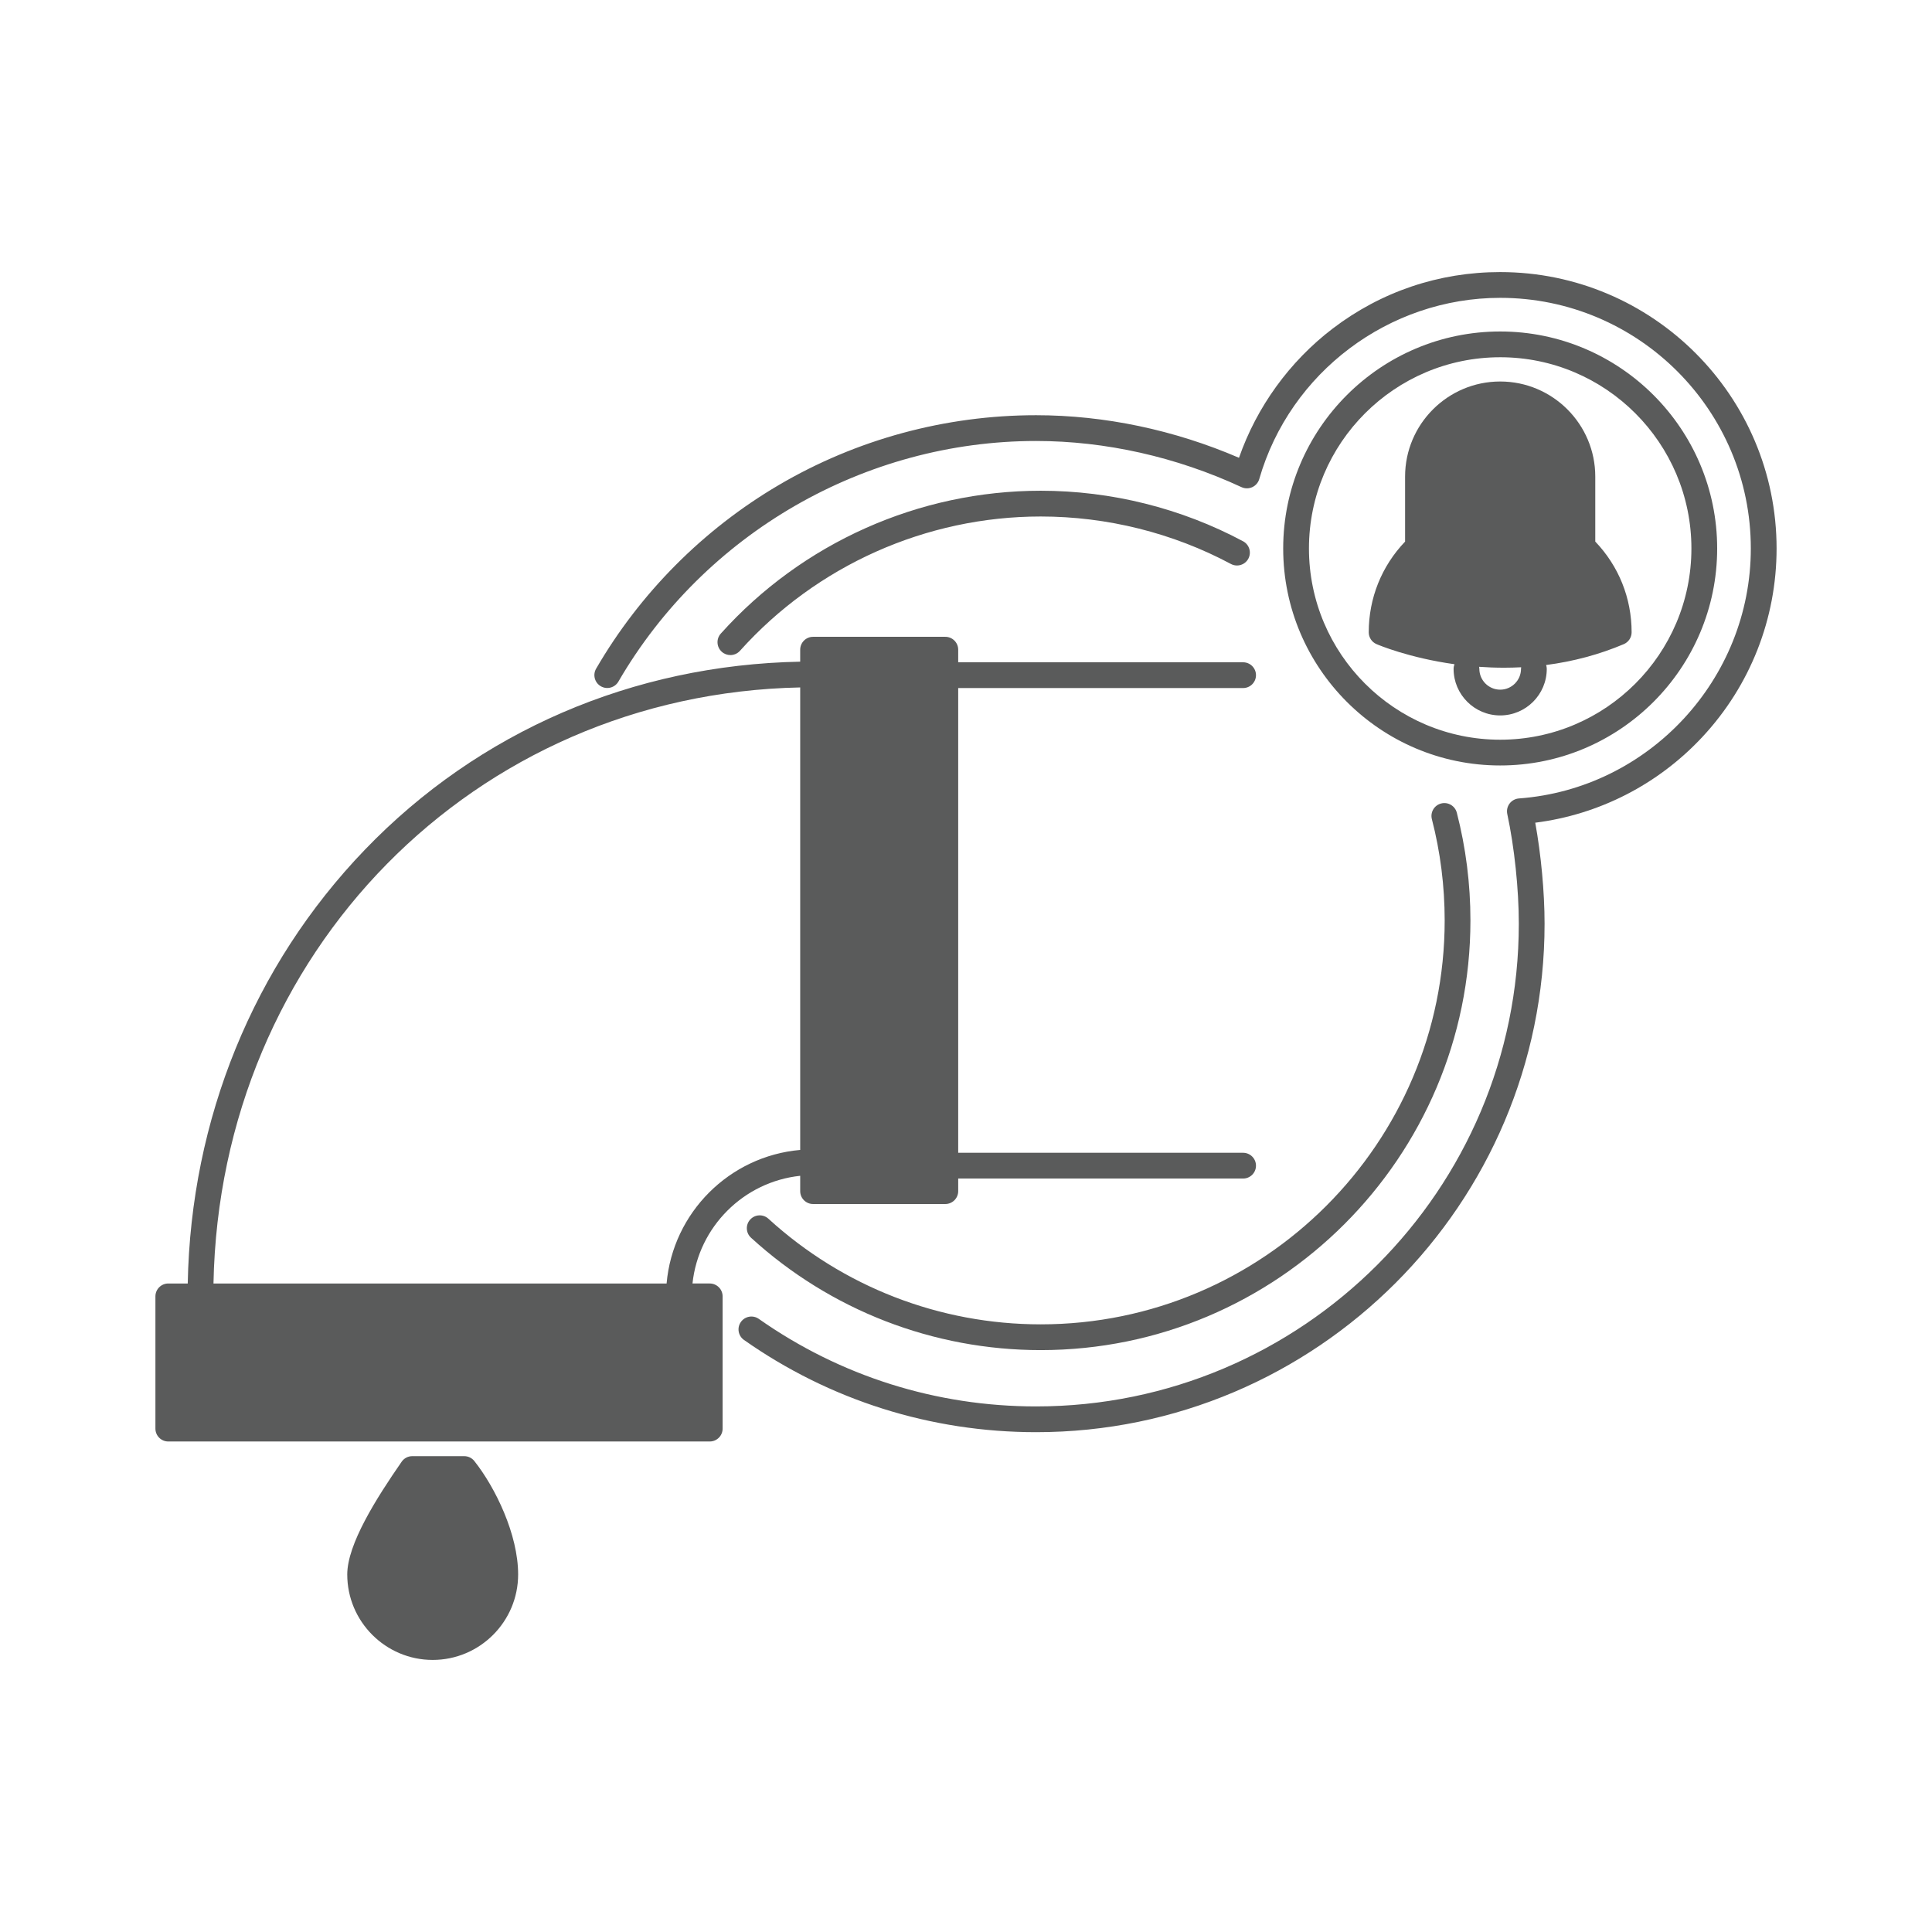 <svg xmlns="http://www.w3.org/2000/svg" width="750" height="750" viewBox="0 0 750 750"><g fill="#5A5B5B"><path d="M287.257 252.636c29.727-33.13 72.283-52.133 116.757-52.133 25.737 0 51.266 6.373 73.825 18.428 2.43 1.303 5.463.385 6.765-2.05 1.3-2.436.382-5.466-2.054-6.767-24.003-12.828-51.16-19.61-78.537-19.61-47.31 0-92.58 20.213-124.2 55.456-1.844 2.055-1.673 5.216.382 7.06.955.856 2.148 1.28 3.338 1.28 1.37 0 2.736-.563 3.723-1.663zm11.037 220.47c-2.038-1.86-5.202-1.72-7.064.32s-1.72 5.2.32 7.06c30.796 28.13 70.737 43.624 112.464 43.624 91.978 0 166.807-74.83 166.807-166.807 0-14.168-1.776-28.233-5.284-41.803-.69-2.674-3.422-4.28-6.092-3.59-2.674.692-4.28 3.42-3.59 6.093 3.296 12.753 4.968 25.976 4.968 39.3 0 86.464-70.342 156.807-156.806 156.807-39.226 0-76.77-14.56-105.72-41.005z"/><path d="M310.635 456.445v5.952c0 2.762 2.24 5 5 5h51.338c2.76 0 5-2.238 5-5v-4.888H482.57c2.76 0 5-2.24 5-5s-2.24-5-5-5H371.972V267.1H482.57c2.76 0 5-2.24 5-5s-2.24-5-5-5H371.972v-4.89c0-2.76-2.24-5-5-5h-51.338c-2.76 0-5 2.24-5 5v4.65c-64.966 1.262-124.823 27.074-169.014 73.027-43.236 44.96-67.53 104.583-68.74 168.364h-7.547c-2.76 0-5 2.24-5 5v51.335c0 2.762 2.24 5 5 5H275.52c2.76 0 5-2.238 5-5V503.25c0-2.76-2.24-5-5-5h-6.696c2.33-21.97 19.837-39.475 41.81-41.805zm-51.863 41.807h-175.9c2.506-128.496 101.253-228.807 227.763-231.39v179.542c-27.492 2.398-49.466 24.357-51.863 51.848zm-78.547 67.026H160.04c-1.642 0-3.178.805-4.112 2.153-9.835 14.207-21.124 32.02-21.124 43.77 0 18.297 14.882 33.18 33.174 33.18 18.287 0 33.164-14.883 33.164-33.18 0-15.51-8.812-33.694-17-44.026-.947-1.197-2.39-1.895-3.917-1.895zM534.36 250.044c.65.28 12.513 5.326 30.27 7.806-.216.56-.347 1.163-.347 1.8 0 9.97 8.115 18.08 18.09 18.08 9.97 0 18.082-8.11 18.082-18.08 0-.524-.103-1.02-.252-1.494 10.535-1.367 20.627-4.068 30.14-8.097 1.85-.785 3.052-2.598 3.052-4.606 0-13.26-4.994-25.682-14.11-35.214v-25.23c0-20.353-16.56-36.913-36.91-36.913-20.357 0-36.92 16.56-36.92 36.914v25.233c-9.116 9.54-14.11 21.962-14.11 35.213-.002 1.993 1.184 3.798 3.015 4.59zm56.094 9.604c0 4.456-3.625 8.08-8.08 8.08-4.462 0-8.092-3.624-8.092-8.08 0-.27-.038-.533-.08-.792 3.104.22 6.328.348 9.66.348h.005c2.233 0 4.45-.062 6.65-.174-.026.205-.063.406-.063.618z"/><path d="M582.373 297.153c46.443 0 84.23-37.79 84.23-84.238 0-46.446-37.786-84.233-84.23-84.233-46.45 0-84.238 37.787-84.238 84.233 0 46.45 37.79 84.238 84.238 84.238zm0-158.472c40.93 0 74.23 33.303 74.23 74.235 0 40.935-33.3 74.238-74.23 74.238-40.936 0-74.238-33.303-74.238-74.238 0-40.932 33.303-74.233 74.238-74.233z"/><path d="M582.373 105.62c-23.753 0-46.26 7.6-65.087 21.98-16.697 12.754-29.438 30.39-36.31 50.116-25.126-10.827-52.236-16.53-78.76-16.53-35.202 0-69.76 9.384-99.938 27.135-29.29 17.23-53.792 41.866-70.86 71.245-1.387 2.388-.576 5.448 1.812 6.835 2.39 1.388 5.448.575 6.835-1.813 33.472-57.61 95.604-93.4 162.15-93.4 26.91 0 54.48 6.194 79.722 17.914 1.325.617 2.852.62 4.18.016 1.33-.606 2.327-1.763 2.73-3.167 11.92-41.41 50.378-70.33 93.525-70.33 53.648 0 97.295 43.647 97.295 97.296 0 50.69-39.544 93.315-90.026 97.04-1.44.106-2.766.832-3.632 1.99-.867 1.156-1.19 2.632-.887 4.046 2.764 12.865 4.48 29.182 4.48 42.584 0 103.33-84.06 187.393-187.383 187.393-38.792 0-76.018-11.75-107.652-33.984-2.26-1.587-5.378-1.043-6.966 1.216-1.59 2.26-1.044 5.378 1.215 6.966 33.327 23.422 72.54 35.802 113.402 35.802 108.837 0 197.383-88.55 197.383-197.393 0-12.217-1.36-26.748-3.62-39.207 24.803-3.14 47.662-14.822 64.867-33.268 18.585-19.925 28.82-45.916 28.82-73.185 0-59.163-48.13-107.295-107.294-107.295z"/></g></svg>